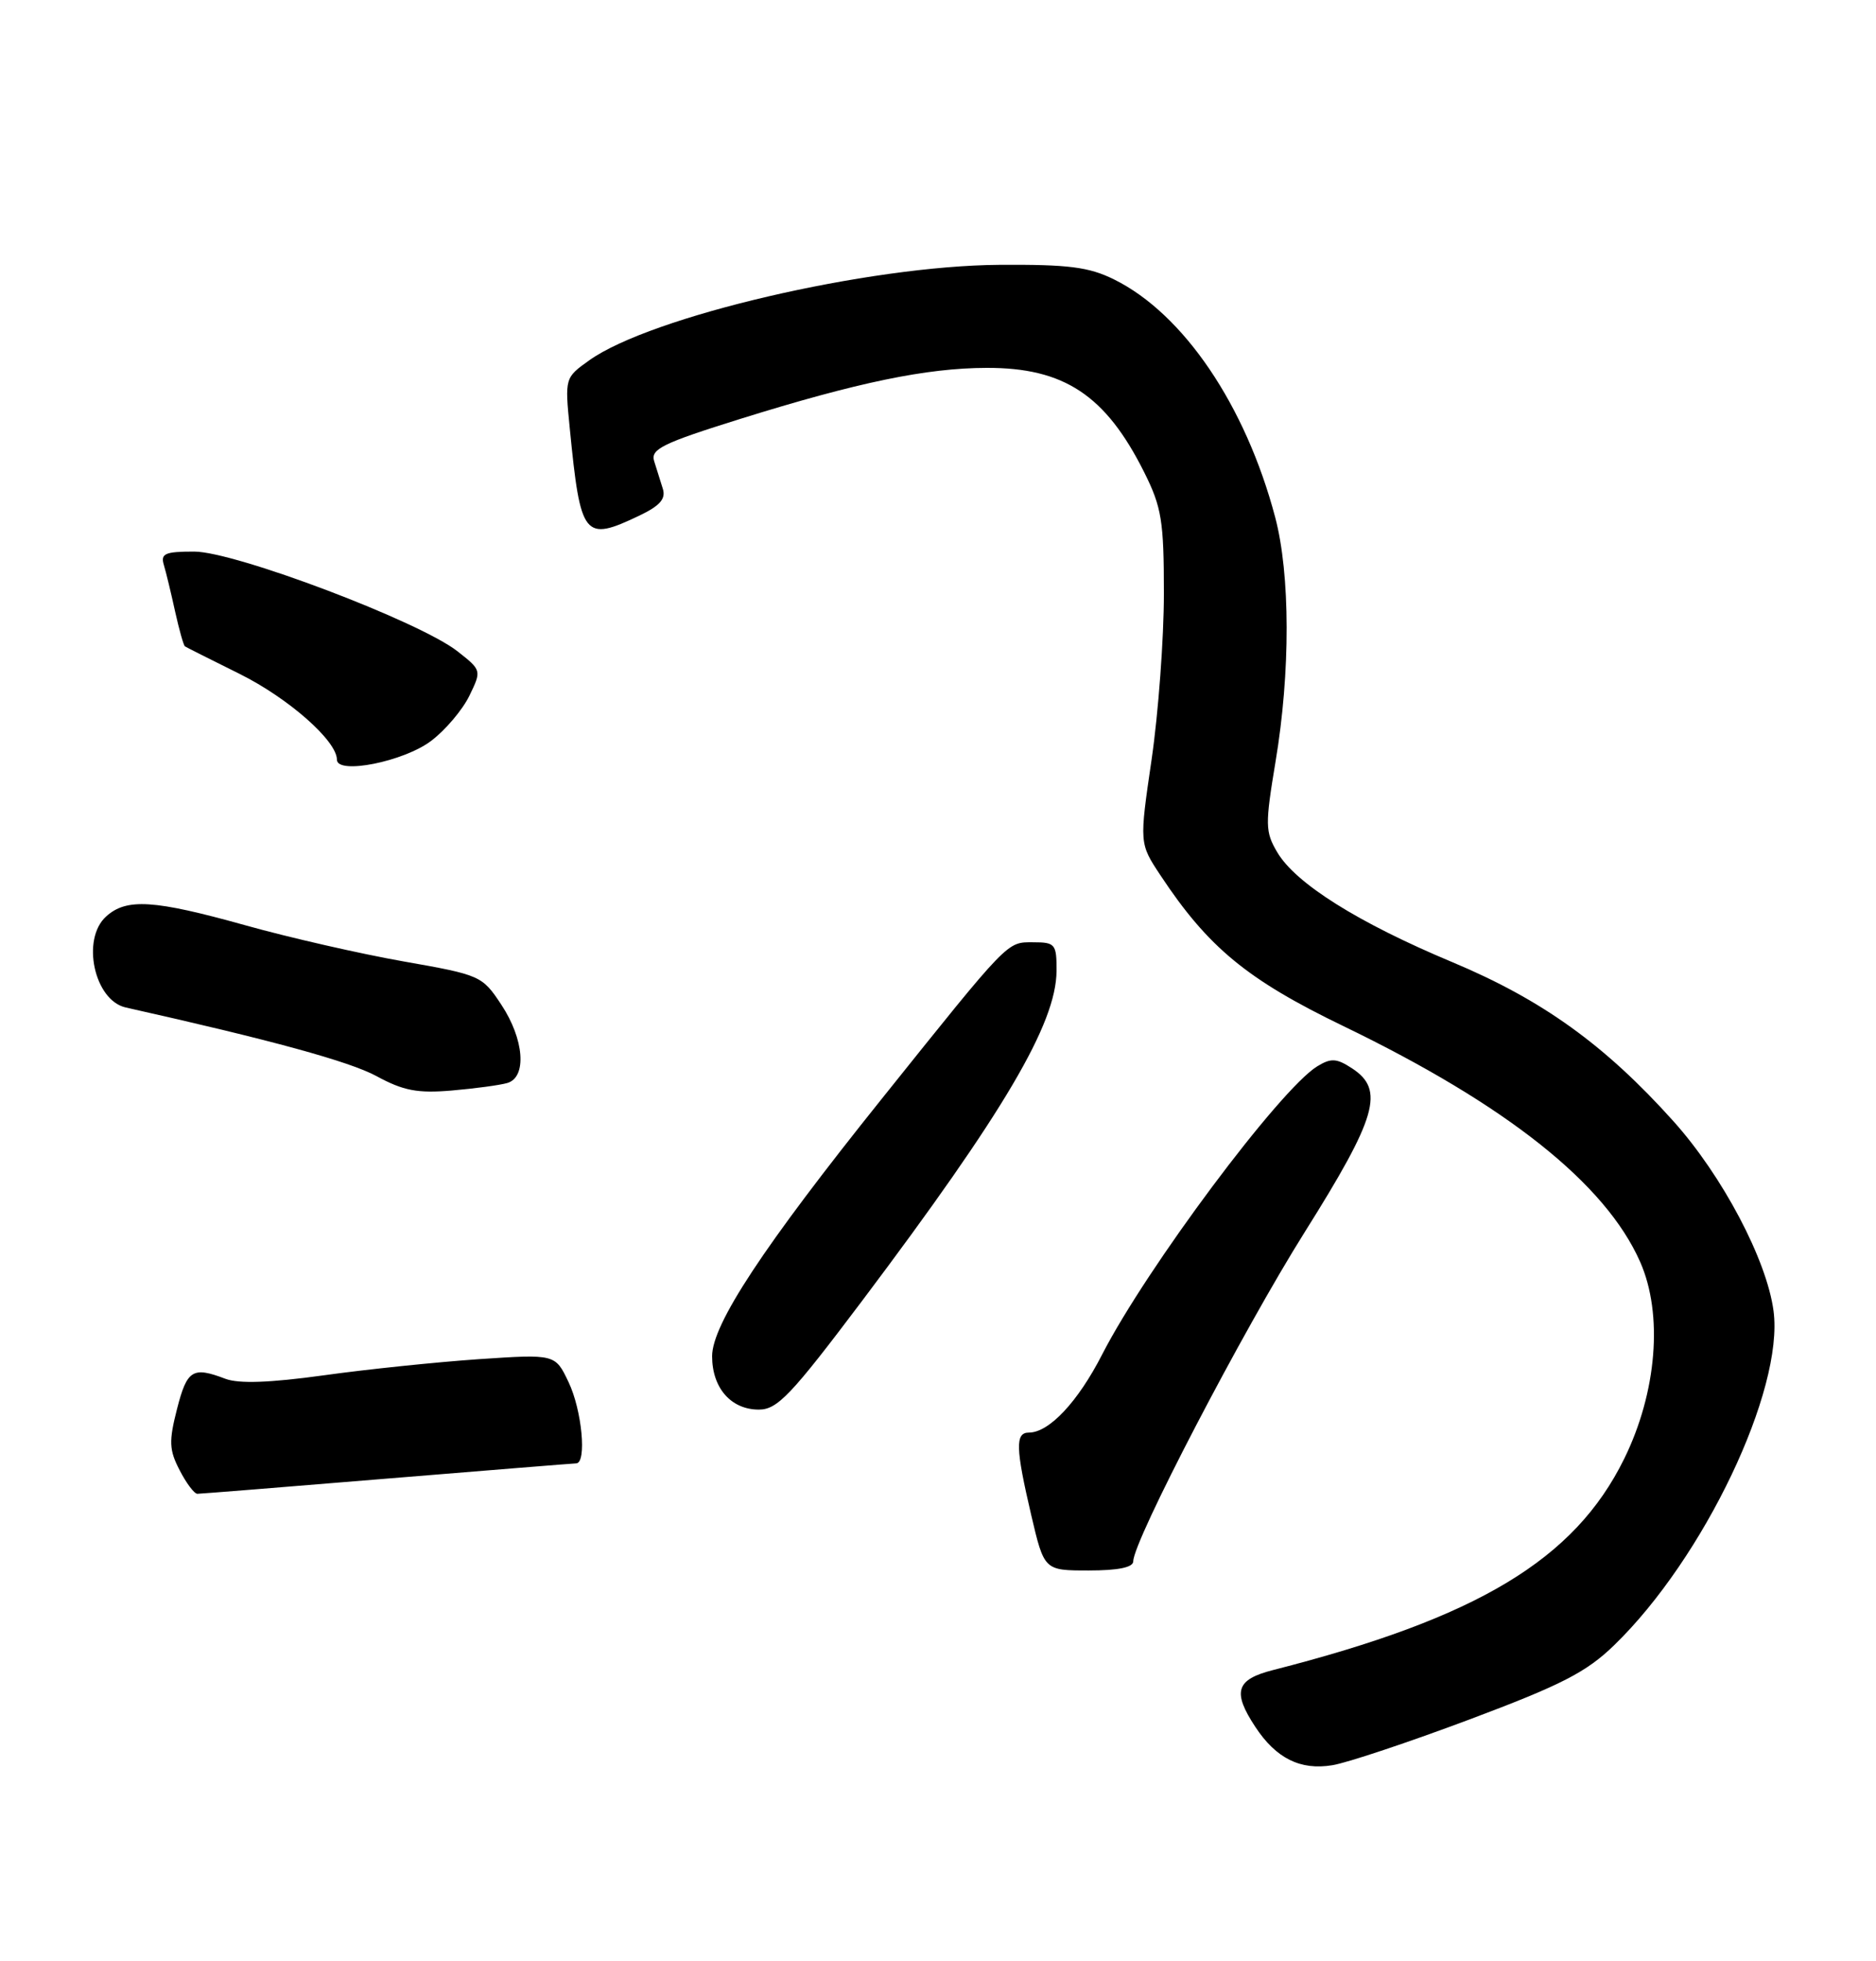 <?xml version="1.0" encoding="UTF-8" standalone="no"?>
<!DOCTYPE svg PUBLIC "-//W3C//DTD SVG 1.1//EN" "http://www.w3.org/Graphics/SVG/1.1/DTD/svg11.dtd" >
<svg xmlns="http://www.w3.org/2000/svg" xmlns:xlink="http://www.w3.org/1999/xlink" version="1.1" viewBox="0 0 245 256">
 <g >
 <path fill="currentColor"
d=" M 191.96 224.43 C 203.95 219.93 207.17 218.28 210.81 214.75 C 222.52 203.40 232.99 181.44 231.62 171.13 C 230.74 164.45 224.93 153.46 218.52 146.33 C 209.60 136.40 201.41 130.51 189.66 125.59 C 177.33 120.43 169.20 115.32 166.80 111.24 C 165.23 108.58 165.21 107.66 166.58 99.43 C 168.54 87.74 168.51 74.97 166.53 67.50 C 162.66 52.90 154.56 40.96 145.50 36.48 C 142.21 34.85 139.55 34.51 130.50 34.57 C 113.40 34.69 85.02 41.29 76.96 47.03 C 73.77 49.30 73.76 49.33 74.41 55.91 C 75.82 70.21 76.25 70.76 83.53 67.29 C 86.20 66.01 86.98 65.11 86.56 63.79 C 86.25 62.80 85.74 61.18 85.43 60.19 C 84.94 58.63 86.53 57.85 96.68 54.68 C 112.01 49.90 121.00 48.04 128.85 48.02 C 138.97 47.99 144.40 51.59 149.43 61.65 C 151.71 66.21 152.00 68.00 152.00 77.46 C 152.00 83.33 151.28 93.07 150.40 99.11 C 148.79 110.09 148.79 110.09 151.54 114.24 C 157.78 123.67 162.87 127.87 175.44 133.94 C 196.76 144.24 209.67 154.49 214.19 164.70 C 217.22 171.54 216.39 181.73 212.11 190.43 C 205.63 203.59 192.98 211.19 166.25 218.00 C 161.41 219.23 160.91 220.83 163.95 225.43 C 166.65 229.53 169.83 231.11 174.00 230.42 C 175.93 230.11 184.01 227.41 191.96 224.43 Z  M 148.00 203.80 C 148.00 201.15 162.33 173.65 170.40 160.82 C 179.83 145.81 180.86 142.26 176.58 139.46 C 174.55 138.13 173.83 138.09 172.03 139.19 C 167.15 142.18 149.70 165.56 143.93 176.82 C 140.77 182.99 137.01 187.00 134.37 187.00 C 132.57 187.00 132.63 189.02 134.67 197.75 C 136.37 205.00 136.37 205.00 142.18 205.00 C 146.03 205.00 148.00 204.60 148.00 203.80 Z  M 50.50 193.01 C 63.70 191.93 74.84 191.03 75.25 191.02 C 76.65 190.98 76.01 184.08 74.25 180.41 C 72.51 176.75 72.51 176.75 62.50 177.42 C 57.00 177.80 47.89 178.74 42.25 179.53 C 35.22 180.50 31.19 180.64 29.44 179.98 C 25.16 178.35 24.43 178.80 23.12 183.91 C 22.04 188.14 22.08 189.26 23.46 191.91 C 24.33 193.61 25.38 195.00 25.78 194.99 C 26.17 194.99 37.30 194.10 50.50 193.01 Z  M 112.63 169.75 C 131.12 145.18 137.94 133.62 137.98 126.75 C 138.00 123.23 137.81 123.00 134.94 123.00 C 131.46 123.00 131.93 122.50 115.19 143.39 C 99.69 162.72 93.00 172.86 93.00 177.03 C 93.00 181.18 95.47 184.00 99.10 184.00 C 101.53 184.00 103.31 182.12 112.63 169.75 Z  M 66.25 141.37 C 68.84 140.62 68.46 135.65 65.46 131.13 C 62.98 127.37 62.72 127.26 52.71 125.50 C 47.10 124.51 37.78 122.39 32.00 120.77 C 20.09 117.45 16.52 117.22 13.86 119.63 C 10.58 122.59 12.31 130.59 16.42 131.51 C 35.46 135.77 45.62 138.55 49.17 140.47 C 52.68 142.38 54.54 142.73 59.00 142.35 C 62.02 142.09 65.29 141.65 66.25 141.37 Z  M 56.33 96.69 C 58.18 95.29 60.41 92.65 61.30 90.82 C 62.90 87.52 62.90 87.49 59.75 85.02 C 54.80 81.13 30.69 72.00 25.36 72.00 C 21.54 72.00 20.95 72.26 21.40 73.75 C 21.69 74.71 22.35 77.45 22.87 79.83 C 23.40 82.21 23.97 84.25 24.16 84.38 C 24.35 84.50 27.56 86.12 31.30 87.97 C 37.69 91.15 44.00 96.71 44.00 99.16 C 44.00 101.16 52.78 99.41 56.33 96.69 Z "/>
</g>
</svg>
